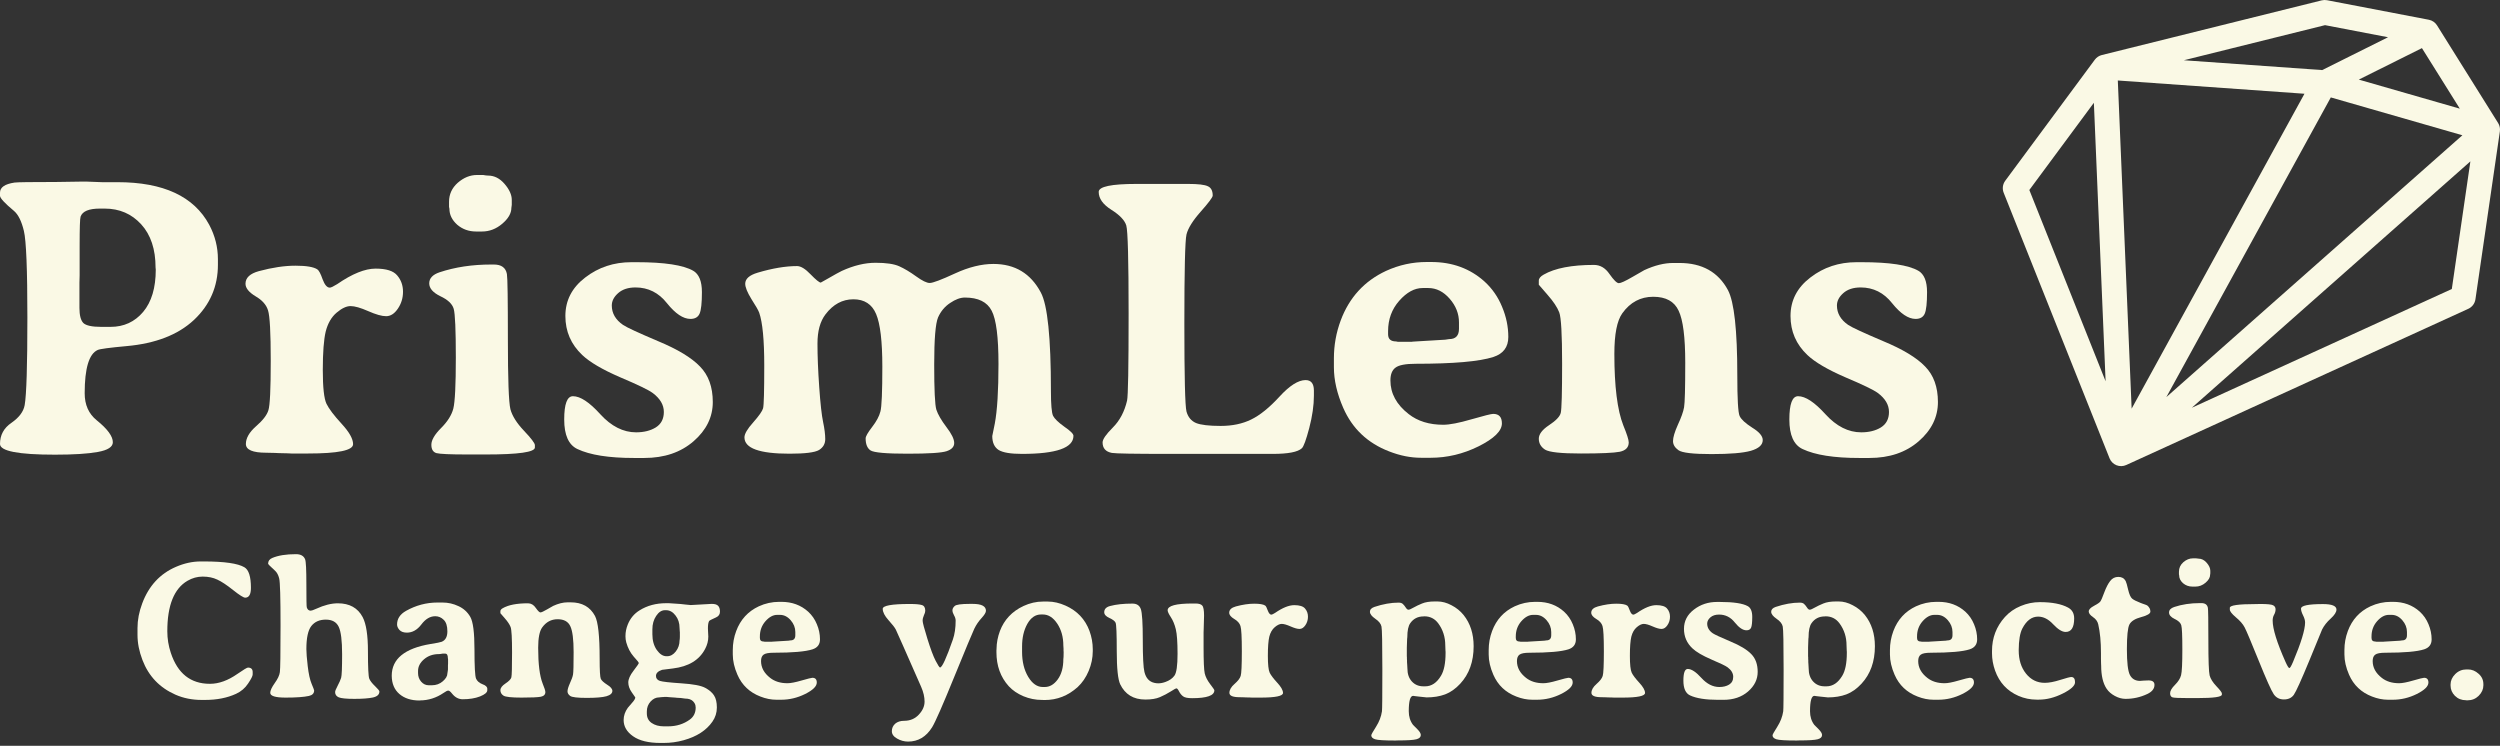 <svg width="600" height="179" viewBox="0 0 600 179" fill="none" xmlns="http://www.w3.org/2000/svg">
<rect x="0" y="0" width="600" height="179" fill="#333333" stroke="none"/>
<path d="M460.395 64.978C461.793 65.786 462.492 67.495 462.492 70.106C462.492 72.716 462.306 74.441 461.933 75.28C461.56 76.119 460.83 76.538 459.742 76.538C458.002 76.538 456.122 75.28 454.102 72.763C452.113 70.246 449.596 68.987 446.551 68.987C444.81 68.987 443.428 69.438 442.402 70.339C441.377 71.24 440.864 72.234 440.864 73.322C440.864 75.186 441.765 76.74 443.567 77.983C444.438 78.574 447.219 79.863 451.911 81.852C456.635 83.81 460.006 85.845 462.026 87.958C464.077 90.04 465.103 92.884 465.103 96.489C465.103 100.093 463.564 103.232 460.488 105.904C457.411 108.577 453.465 109.913 448.648 109.913H446.178C440.149 109.913 435.628 109.198 432.613 107.769C430.5 106.774 429.444 104.413 429.444 100.684C429.444 96.955 430.143 95.09 431.541 95.09C433.313 95.09 435.503 96.535 438.114 99.425C440.755 102.315 443.614 103.76 446.69 103.76C448.555 103.76 450.124 103.372 451.398 102.595C452.704 101.787 453.356 100.544 453.356 98.866C453.356 97.157 452.455 95.634 450.653 94.298C449.689 93.583 447.079 92.324 442.822 90.522C438.595 88.689 435.581 86.917 433.779 85.208C431.075 82.66 429.723 79.537 429.723 75.839C429.723 72.11 431.308 69.034 434.478 66.61C437.648 64.155 441.346 62.927 445.572 62.927H446.83C453.48 62.927 458.002 63.611 460.395 64.978Z" fill="#FAF9E5"/>
<path d="M423.058 105.625C423.058 106.774 422.11 107.629 420.214 108.188C418.35 108.717 415.196 108.981 410.752 108.981C406.339 108.981 403.698 108.67 402.828 108.048C401.958 107.427 401.523 106.697 401.523 105.858C401.523 104.988 401.911 103.682 402.688 101.942C403.496 100.202 403.993 98.804 404.18 97.747C404.366 96.691 404.459 93.117 404.459 87.026C404.459 80.935 403.931 76.787 402.874 74.581C401.849 72.343 399.814 71.224 396.768 71.224C393.723 71.224 391.252 72.545 389.357 75.186C388.083 76.958 387.446 80.205 387.446 84.928C387.446 92.728 388.16 98.446 389.59 102.082C390.46 104.195 390.895 105.562 390.895 106.184C390.895 107.365 390.18 108.111 388.751 108.421C387.321 108.701 384.214 108.841 379.428 108.841C374.674 108.841 371.799 108.53 370.805 107.909C369.81 107.256 369.313 106.386 369.313 105.298C369.313 104.211 370.137 103.123 371.784 102.035C373.431 100.948 374.363 99.969 374.58 99.099C374.798 98.198 374.907 94.251 374.907 87.259C374.907 80.236 374.674 76.134 374.208 74.953C373.741 73.742 372.809 72.343 371.411 70.758C370.012 69.173 369.313 68.365 369.313 68.334V67.356C369.313 66.827 369.702 66.346 370.479 65.91C373.182 64.357 377.206 63.58 382.551 63.58C384.043 63.58 385.286 64.31 386.28 65.771C387.306 67.231 388.052 67.962 388.518 67.962C388.984 67.962 390.071 67.464 391.781 66.47C393.521 65.444 394.469 64.901 394.624 64.838C397.11 63.689 399.425 63.114 401.569 63.114H403.061C408.499 63.114 412.383 65.289 414.714 69.639C416.206 72.467 416.952 79.257 416.952 90.009C416.952 95.758 417.138 99.037 417.511 99.845C417.884 100.653 418.894 101.585 420.541 102.641C422.219 103.667 423.058 104.661 423.058 105.625Z" fill="#FAF9E5"/>
<path d="M342.791 69.127H341.439C339.481 69.127 337.601 70.152 335.799 72.203C334.027 74.223 333.142 76.647 333.142 79.475V80.221C333.142 81.37 333.779 81.945 335.053 81.945L335.519 82.038H338.828L339.062 81.992L346.846 81.526C347.312 81.433 347.623 81.386 347.778 81.386C349.363 81.386 350.155 80.562 350.155 78.915V77.377C350.155 75.295 349.41 73.4 347.918 71.691C346.426 69.981 344.717 69.127 342.791 69.127ZM333.701 91.314C333.701 94.422 335.162 97.11 338.083 99.379C340.258 101.088 343.024 101.942 346.38 101.942C347.902 101.942 350.155 101.507 353.139 100.637C356.153 99.767 357.893 99.332 358.359 99.332C359.758 99.332 360.457 100.093 360.457 101.616C360.457 103.418 358.592 105.252 354.863 107.116C351.165 108.95 347.328 109.866 343.35 109.866H341.299C341.237 109.866 341.159 109.866 341.066 109.866C338.549 109.866 335.985 109.354 333.375 108.328C328.216 106.339 324.549 102.859 322.374 97.887C320.883 94.469 320.137 91.221 320.137 88.145V86.001C320.137 82.862 320.681 79.832 321.768 76.911C323.819 71.411 327.439 67.449 332.629 65.025C335.736 63.595 338.999 62.881 342.418 62.881H343.49C348.555 62.881 352.828 64.45 356.308 67.589C358.142 69.267 359.54 71.287 360.503 73.648C361.498 76.01 361.995 78.418 361.995 80.873C361.995 83.297 360.799 84.897 358.406 85.674C355.05 86.762 348.835 87.306 339.761 87.306C337.337 87.306 335.721 87.617 334.913 88.238C334.105 88.829 333.701 89.854 333.701 91.314Z" fill="#FAF9E5"/>
<path d="M291.05 46.939C291.05 47.343 290.087 48.633 288.16 50.808C286.265 52.952 285.131 54.77 284.758 56.262C284.416 57.753 284.245 64.885 284.245 77.657C284.245 90.398 284.416 97.436 284.758 98.772C285.131 100.109 285.892 101.025 287.042 101.523C288.191 101.989 290.165 102.222 292.961 102.222C295.758 102.222 298.198 101.709 300.28 100.684C302.393 99.658 304.661 97.825 307.085 95.183C309.509 92.542 311.591 91.221 313.331 91.221C314.667 91.221 315.336 92.06 315.336 93.738V94.95C315.336 97.281 314.963 99.876 314.217 102.735C313.471 105.562 312.881 107.178 312.446 107.582C311.482 108.484 309.152 108.934 305.454 108.934H280.423C272.25 108.934 267.728 108.856 266.858 108.701C265.367 108.421 264.621 107.582 264.621 106.184C264.621 105.438 265.444 104.242 267.091 102.595C268.738 100.948 269.873 98.804 270.494 96.162C270.743 95.106 270.867 88.145 270.867 75.28C270.867 62.414 270.681 55.361 270.308 54.117C269.935 52.874 268.738 51.616 266.718 50.342C264.699 49.068 263.689 47.638 263.689 46.053C263.689 44.779 266.718 44.142 272.778 44.142H285.131C287.554 44.142 289.139 44.329 289.885 44.702C290.662 45.044 291.05 45.789 291.05 46.939Z" fill="#FAF9E5"/>
<path d="M257.629 104.599C257.629 107.489 253.511 108.934 245.277 108.934C242.573 108.934 240.709 108.623 239.683 108.002C238.658 107.349 238.145 106.231 238.145 104.646L238.751 101.663C239.341 98.524 239.636 93.754 239.636 87.352C239.636 80.92 239.093 76.662 238.005 74.581C236.917 72.467 234.773 71.411 231.572 71.411C230.485 71.411 229.304 71.846 228.03 72.716C226.756 73.555 225.792 74.705 225.14 76.165C224.518 77.626 224.208 81.401 224.208 87.492C224.208 93.552 224.378 97.157 224.72 98.306C225.093 99.456 225.901 100.855 227.144 102.502C228.387 104.117 229.009 105.392 229.009 106.324C229.009 107.225 228.403 107.878 227.191 108.282C226.01 108.686 222.871 108.888 217.775 108.888C212.679 108.888 209.727 108.623 208.919 108.095C208.142 107.567 207.753 106.603 207.753 105.205C207.753 104.739 208.266 103.838 209.291 102.502C210.348 101.134 211.016 99.891 211.296 98.772C211.607 97.654 211.762 94.065 211.762 88.005C211.762 81.945 211.265 77.735 210.27 75.373C209.276 73.011 207.458 71.83 204.817 71.83C202.175 71.83 199.938 73.042 198.104 75.466C196.83 77.144 196.193 79.475 196.193 82.458C196.193 85.441 196.333 88.922 196.613 92.899C196.892 96.877 197.203 99.674 197.545 101.29C197.887 102.906 198.058 104.273 198.058 105.392C198.058 106.51 197.561 107.38 196.566 108.002C195.572 108.592 193.21 108.888 189.481 108.888C182.272 108.888 178.667 107.582 178.667 104.972C178.667 104.133 179.366 102.937 180.764 101.383C182.163 99.798 182.955 98.664 183.142 97.98C183.328 97.265 183.421 93.847 183.421 87.725C183.421 81.603 183.017 77.377 182.209 75.047C181.992 74.456 181.37 73.369 180.345 71.784C179.351 70.168 178.853 68.94 178.853 68.101C178.853 66.92 179.848 66.035 181.837 65.444C185.379 64.388 188.533 63.859 191.299 63.859C192.2 63.859 193.288 64.528 194.562 65.864C195.836 67.169 196.644 67.822 196.986 67.822L198.477 66.983C200.311 65.926 201.492 65.273 202.02 65.025C204.879 63.72 207.582 63.067 210.131 63.067C212.679 63.067 214.574 63.347 215.817 63.906C217.06 64.466 218.412 65.273 219.873 66.33C221.333 67.387 222.421 67.915 223.135 67.915C223.881 67.915 225.901 67.153 229.195 65.631C232.489 64.108 235.566 63.347 238.424 63.347C243.583 63.347 247.374 65.631 249.798 70.199C251.414 73.182 252.222 81.06 252.222 93.832C252.222 97.063 252.393 99.052 252.735 99.798C253.108 100.513 254.009 101.383 255.438 102.408C256.899 103.403 257.629 104.133 257.629 104.599Z" fill="#FAF9E5"/>
<path d="M166.361 64.978C167.759 65.786 168.459 67.495 168.459 70.106C168.459 72.716 168.272 74.441 167.899 75.28C167.526 76.119 166.796 76.538 165.709 76.538C163.968 76.538 162.088 75.28 160.068 72.763C158.08 70.246 155.562 68.987 152.517 68.987C150.777 68.987 149.394 69.438 148.369 70.339C147.343 71.24 146.83 72.234 146.83 73.322C146.83 75.186 147.732 76.74 149.534 77.983C150.404 78.574 153.185 79.863 157.878 81.852C162.601 83.81 165.973 85.845 167.993 87.958C170.043 90.04 171.069 92.884 171.069 96.489C171.069 100.093 169.531 103.232 166.454 105.904C163.378 108.577 159.431 109.913 154.615 109.913H152.144C146.116 109.913 141.594 109.198 138.58 107.769C136.467 106.774 135.41 104.413 135.41 100.684C135.41 96.955 136.109 95.09 137.508 95.09C139.279 95.09 141.47 96.535 144.08 99.425C146.722 102.315 149.58 103.76 152.657 103.76C154.521 103.76 156.091 103.372 157.365 102.595C158.67 101.787 159.323 100.544 159.323 98.866C159.323 97.157 158.421 95.634 156.619 94.298C155.656 93.583 153.045 92.324 148.788 90.522C144.562 88.689 141.548 86.917 139.745 85.208C137.042 82.66 135.69 79.537 135.69 75.839C135.69 72.11 137.275 69.034 140.444 66.61C143.614 64.155 147.312 62.927 151.538 62.927H152.797C159.447 62.927 163.968 63.611 166.361 64.978Z" fill="#FAF9E5"/>
<path d="M107.769 48.431C107.769 46.628 108.468 45.106 109.866 43.863C111.296 42.62 112.834 41.998 114.481 41.998H115.973C116.439 42.091 116.827 42.138 117.138 42.138C118.63 42.138 119.95 42.806 121.1 44.142C122.25 45.479 122.825 46.753 122.825 47.965V49.176C122.763 49.487 122.732 49.72 122.732 49.876C122.732 51.181 122.001 52.455 120.541 53.698C119.08 54.941 117.464 55.562 115.693 55.562H114.248C112.508 55.562 111.001 55.019 109.727 53.931C108.484 52.812 107.862 51.538 107.862 50.109L107.769 49.643V48.431ZM116.625 109.074H112.197C108.064 109.074 105.578 108.965 104.739 108.748C103.931 108.499 103.527 107.831 103.527 106.743C103.527 105.625 104.304 104.288 105.858 102.735C107.411 101.181 108.39 99.627 108.794 98.073C109.198 96.489 109.4 92.402 109.4 85.814C109.4 79.195 109.229 75.295 108.888 74.114C108.546 72.933 107.474 71.924 105.671 71.085C103.9 70.214 103.014 69.189 103.014 68.008C103.014 66.796 103.838 65.91 105.485 65.351C109.214 64.108 113.331 63.487 117.837 63.487H118.536C120.339 63.487 121.38 64.248 121.659 65.771C121.815 66.641 121.892 71.861 121.892 81.433C121.892 90.973 122.094 96.566 122.498 98.213C122.934 99.829 124.021 101.554 125.761 103.387C127.502 105.221 128.372 106.37 128.372 106.837V107.396C128.372 108.515 124.456 109.074 116.625 109.074Z" fill="#FAF9E5"/>
<path d="M80.92 68.195C84.525 65.709 87.601 64.466 90.149 64.466C92.697 64.466 94.422 65.009 95.323 66.097C96.255 67.185 96.722 68.49 96.722 70.012C96.722 71.535 96.302 72.902 95.463 74.114C94.655 75.295 93.723 75.886 92.666 75.886C91.641 75.886 90.211 75.482 88.378 74.674C86.544 73.866 85.13 73.462 84.136 73.462C83.142 73.462 82.023 73.99 80.78 75.047C79.537 76.103 78.667 77.61 78.17 79.568C77.704 81.526 77.471 84.602 77.471 88.797C77.471 92.962 77.766 95.665 78.356 96.908C78.947 98.12 80.159 99.72 81.992 101.709C83.825 103.698 84.742 105.329 84.742 106.603C84.742 108.095 81.137 108.841 73.928 108.841H69.919L68.94 108.794C68.288 108.763 67.62 108.748 66.936 108.748L65.957 108.701C65.305 108.67 64.621 108.654 63.906 108.654C60.643 108.654 59.012 107.955 59.012 106.557C59.012 105.158 59.82 103.745 61.436 102.315C63.083 100.886 64.077 99.596 64.419 98.446C64.792 97.296 64.978 93.35 64.978 86.607C64.978 79.863 64.761 75.823 64.326 74.487C63.922 73.151 62.912 72.017 61.296 71.085C59.711 70.121 58.919 69.127 58.919 68.101C58.919 66.672 59.991 65.662 62.135 65.072C65.367 64.201 68.288 63.766 70.898 63.766C73.508 63.766 75.264 64.061 76.165 64.652C76.538 64.901 76.958 65.693 77.424 67.029C77.921 68.365 78.496 69.034 79.148 69.034C79.428 69.034 80.019 68.754 80.92 68.195Z" fill="#FAF9E5"/>
<path d="M19.065 73.881C19.065 75.653 19.375 76.865 19.997 77.517C20.649 78.139 22.079 78.449 24.285 78.449H26.523C29.723 78.449 32.334 77.253 34.354 74.86C36.373 72.467 37.383 69.08 37.383 64.699L37.337 64.232C37.337 59.82 36.187 56.355 33.888 53.838C31.588 51.321 28.667 50.062 25.124 50.062H23.959C21.349 50.062 19.81 50.699 19.344 51.973C19.189 52.377 19.111 54.723 19.111 59.012V66.097L19.065 67.868V73.881ZM0 106.557C0 104.413 0.917 102.719 2.75 101.476C4.584 100.202 5.64 98.788 5.92 97.234C6.355 94.779 6.572 87.772 6.572 76.212C6.572 64.652 6.293 57.722 5.733 55.423C5.174 53.092 4.382 51.492 3.356 50.621C1.119 48.757 0 47.545 0 46.986V46.24C0 44.966 1.165 44.158 3.496 43.816C4.149 43.723 7.458 43.676 13.425 43.676L19.577 43.583H20.789L24.472 43.723H28.201C39.201 43.723 46.535 47.126 50.202 53.931C51.6 56.541 52.3 59.307 52.3 62.228V63.533C52.3 68.754 50.388 73.167 46.566 76.771C42.744 80.345 37.352 82.442 30.392 83.064C26.29 83.437 23.974 83.748 23.446 83.996C21.364 84.928 20.323 88.393 20.323 94.391C20.323 97.157 21.287 99.316 23.213 100.87C25.792 102.952 27.082 104.708 27.082 106.137C27.082 107.256 25.886 108.033 23.493 108.468C21.131 108.903 17.697 109.121 13.191 109.121C4.397 109.121 0 108.266 0 106.557Z" fill="#FAF9E5"/>
<path d="M591.957 160.665H592.33C593.247 160.665 594.086 161.007 594.847 161.69C595.624 162.358 596.013 163.205 596.013 164.231V164.464C596.013 165.396 595.64 166.235 594.894 166.981C594.164 167.711 593.27 168.076 592.214 168.076H591.957L591.818 168.053C590.777 168.053 589.899 167.703 589.184 167.004C588.485 166.289 588.135 165.466 588.135 164.534V164.277C588.135 163.36 588.508 162.529 589.254 161.783C590 161.038 590.901 160.665 591.957 160.665Z" fill="#FAF9E5"/>
<path d="M573.988 147.567H573.312C572.333 147.567 571.393 148.079 570.492 149.105C569.607 150.115 569.164 151.327 569.164 152.741V153.113C569.164 153.688 569.482 153.976 570.119 153.976L570.352 154.022H572.007L572.124 153.999L576.016 153.766C576.249 153.719 576.404 153.696 576.482 153.696C577.274 153.696 577.671 153.284 577.671 152.461V151.692C577.671 150.651 577.298 149.703 576.552 148.848C575.806 147.994 574.951 147.567 573.988 147.567ZM569.443 158.66C569.443 160.214 570.174 161.558 571.634 162.692C572.722 163.547 574.105 163.974 575.783 163.974C576.544 163.974 577.671 163.757 579.162 163.322C580.669 162.887 581.539 162.669 581.773 162.669C582.472 162.669 582.821 163.05 582.821 163.811C582.821 164.712 581.889 165.629 580.025 166.561C578.176 167.478 576.257 167.936 574.268 167.936H573.242C573.211 167.936 573.172 167.936 573.126 167.936C571.867 167.936 570.585 167.68 569.28 167.167C566.701 166.173 564.868 164.433 563.78 161.947C563.034 160.237 562.661 158.614 562.661 157.076V156.003C562.661 154.434 562.933 152.919 563.477 151.459C564.502 148.709 566.313 146.727 568.907 145.516C570.461 144.801 572.093 144.443 573.802 144.443H574.338C576.87 144.443 579.007 145.228 580.747 146.797C581.664 147.636 582.363 148.646 582.845 149.827C583.342 151.008 583.59 152.212 583.59 153.44C583.59 154.652 582.992 155.452 581.796 155.84C580.118 156.384 577.01 156.656 572.473 156.656C571.261 156.656 570.453 156.811 570.049 157.122C569.645 157.417 569.443 157.93 569.443 158.66Z" fill="#FAF9E5"/>
<path d="M552.243 146.075C552.243 145.345 553.999 144.979 557.511 144.979C559.67 144.979 560.75 145.422 560.75 146.308C560.75 146.898 560.292 147.613 559.375 148.452C558.458 149.276 557.767 150.154 557.301 151.086C557.285 151.117 556.283 153.556 554.294 158.404C552.305 163.221 551.047 166.002 550.519 166.748C549.99 167.493 549.198 167.866 548.141 167.866C547.085 167.866 546.269 167.447 545.694 166.608C545.119 165.769 543.915 163.081 542.082 158.544C540.248 154.007 539.122 151.342 538.702 150.55C538.283 149.757 537.584 148.957 536.605 148.149C535.641 147.326 535.16 146.712 535.16 146.308V145.865C535.16 145.275 537.226 144.979 541.359 144.979L542.501 144.956C544.117 144.956 545.127 145.057 545.531 145.259C545.935 145.461 546.137 145.787 546.137 146.238C546.137 146.673 546.021 147.1 545.787 147.52C545.554 147.924 545.438 148.398 545.438 148.942C545.438 150.93 546.471 154.248 548.538 158.893C548.973 159.857 549.276 160.338 549.447 160.338C549.617 160.338 549.913 159.841 550.332 158.847C552.259 154.279 553.222 151.125 553.222 149.384C553.222 148.903 553.059 148.336 552.733 147.683C552.406 147.03 552.243 146.494 552.243 146.075Z" fill="#FAF9E5"/>
<path d="M522.947 137.218C522.947 136.317 523.297 135.556 523.996 134.934C524.711 134.313 525.48 134.002 526.303 134.002H527.049C527.282 134.049 527.476 134.072 527.632 134.072C528.378 134.072 529.038 134.406 529.613 135.074C530.188 135.742 530.475 136.379 530.475 136.985V137.591C530.444 137.747 530.429 137.863 530.429 137.941C530.429 138.594 530.063 139.231 529.333 139.852C528.603 140.474 527.795 140.784 526.909 140.784H526.187C525.317 140.784 524.563 140.512 523.926 139.969C523.305 139.409 522.994 138.772 522.994 138.057L522.947 137.824V137.218ZM527.375 167.54H525.161C523.095 167.54 521.852 167.486 521.432 167.377C521.028 167.253 520.826 166.919 520.826 166.375C520.826 165.815 521.215 165.147 521.992 164.37C522.769 163.594 523.258 162.817 523.46 162.04C523.662 161.247 523.763 159.204 523.763 155.91C523.763 152.601 523.677 150.651 523.507 150.06C523.336 149.47 522.8 148.965 521.898 148.545C521.013 148.11 520.57 147.598 520.57 147.007C520.57 146.401 520.982 145.958 521.805 145.679C523.67 145.057 525.728 144.746 527.981 144.746H528.331C529.232 144.746 529.753 145.127 529.893 145.888C529.97 146.323 530.009 148.934 530.009 153.719C530.009 158.489 530.11 161.286 530.312 162.11C530.53 162.918 531.073 163.78 531.943 164.697C532.814 165.613 533.249 166.188 533.249 166.421V166.701C533.249 167.26 531.291 167.54 527.375 167.54Z" fill="#FAF9E5"/>
<path d="M502.321 148.103C501.637 147.636 501.296 147.186 501.296 146.751C501.296 146.3 501.707 145.857 502.531 145.422C503.354 144.987 503.867 144.638 504.069 144.374C504.271 144.109 504.59 143.379 505.025 142.183C505.475 140.986 505.949 140.07 506.446 139.433C506.943 138.78 507.596 138.454 508.404 138.454C509.212 138.454 509.795 138.78 510.152 139.433C510.307 139.728 510.509 140.427 510.758 141.53C511.022 142.633 511.333 143.34 511.69 143.651C512.048 143.962 512.731 144.311 513.741 144.7C514.751 145.073 515.272 145.267 515.303 145.282C515.831 145.702 516.095 146.199 516.095 146.774C516.095 147.271 515.357 147.714 513.881 148.103C512.42 148.491 511.48 149.081 511.061 149.874C510.657 150.666 510.455 152.647 510.455 155.817C510.455 158.987 510.696 161.045 511.177 161.993C511.675 162.941 512.483 163.415 513.601 163.415L514.44 163.345C514.813 163.314 515.217 163.298 515.652 163.298C516.6 163.298 517.074 163.656 517.074 164.37C517.074 165.287 516.499 166.017 515.349 166.561C513.702 167.338 511.962 167.727 510.129 167.727C509.274 167.727 508.42 167.493 507.565 167.027C506.71 166.561 506.058 165.994 505.607 165.326C504.722 164.021 504.279 162.156 504.279 159.732L504.255 159.243C504.24 158.901 504.232 158.521 504.232 158.101V156.726C504.232 154.038 504.015 151.746 503.58 149.851C503.424 149.151 503.005 148.569 502.321 148.103Z" fill="#FAF9E5"/>
<path d="M497.1 162.483C497.706 162.483 498.009 162.902 498.009 163.741C498.009 164.565 497.03 165.466 495.073 166.445C493.115 167.424 491.204 167.913 489.339 167.913H488.803C487.265 167.913 485.805 167.61 484.422 167.004C481.718 165.823 479.854 163.811 478.828 160.968C478.331 159.569 478.082 158.179 478.082 156.796V156.236C478.082 153.098 479.116 150.379 481.182 148.079C482.223 146.929 483.482 146.052 484.958 145.446C486.449 144.824 487.98 144.513 489.549 144.513C492.501 144.513 494.777 144.956 496.378 145.842C497.326 146.37 497.8 147.232 497.8 148.429C497.8 150.589 497.116 151.668 495.749 151.668C494.91 151.668 493.915 151.055 492.765 149.827C491.631 148.6 490.427 147.986 489.153 147.986C487.615 147.986 486.348 148.942 485.354 150.853C484.795 151.94 484.507 153.657 484.492 156.003C484.492 156.034 484.492 156.066 484.492 156.097C484.492 158.35 485.074 160.206 486.24 161.667C487.42 163.143 488.92 163.881 490.738 163.881C491.748 163.881 492.983 163.648 494.443 163.182C495.92 162.716 496.805 162.483 497.1 162.483Z" fill="#FAF9E5"/>
<path d="M464.914 147.567H464.238C463.259 147.567 462.319 148.079 461.418 149.105C460.533 150.115 460.09 151.327 460.09 152.741V153.113C460.09 153.688 460.408 153.976 461.045 153.976L461.278 154.022H462.933L463.05 153.999L466.942 153.766C467.175 153.719 467.33 153.696 467.408 153.696C468.2 153.696 468.597 153.284 468.597 152.461V151.692C468.597 150.651 468.224 149.703 467.478 148.848C466.732 147.994 465.878 147.567 464.914 147.567ZM460.369 158.66C460.369 160.214 461.1 161.558 462.56 162.692C463.648 163.547 465.031 163.974 466.709 163.974C467.47 163.974 468.597 163.757 470.088 163.322C471.595 162.887 472.465 162.669 472.699 162.669C473.398 162.669 473.747 163.05 473.747 163.811C473.747 164.712 472.815 165.629 470.951 166.561C469.102 167.478 467.183 167.936 465.194 167.936H464.168C464.137 167.936 464.098 167.936 464.052 167.936C462.793 167.936 461.511 167.68 460.206 167.167C457.627 166.173 455.794 164.433 454.706 161.947C453.96 160.237 453.587 158.614 453.587 157.076V156.003C453.587 154.434 453.859 152.919 454.403 151.459C455.428 148.709 457.239 146.727 459.833 145.516C461.387 144.801 463.019 144.443 464.728 144.443H465.264C467.796 144.443 469.933 145.228 471.673 146.797C472.59 147.636 473.289 148.646 473.771 149.827C474.268 151.008 474.516 152.212 474.516 153.44C474.516 154.652 473.918 155.452 472.722 155.84C471.044 156.384 467.936 156.656 463.399 156.656C462.187 156.656 461.379 156.811 460.975 157.122C460.571 157.417 460.369 157.93 460.369 158.66Z" fill="#FAF9E5"/>
<path d="M443.216 156.167L443.169 154.885C443.169 152.896 442.61 151.14 441.491 149.617C440.652 148.483 439.534 147.916 438.135 147.916L437.949 147.939C436.597 147.939 435.54 148.475 434.779 149.548C434.297 150.216 434.057 151.342 434.057 152.927L434.01 153.37L433.94 155.421V157.518L433.963 157.751V158.194L433.987 158.427C433.987 158.583 433.987 158.738 433.987 158.893L434.033 159.569L434.08 160.455C434.08 161.745 434.437 162.778 435.152 163.555C435.867 164.332 436.791 164.72 437.925 164.72H438.345C439.868 164.72 441.134 163.873 442.144 162.18C442.874 160.968 443.239 159.142 443.239 156.703V156.423L443.216 156.167ZM434.406 170.71C434.406 171.984 434.748 173.071 435.432 173.973L436.457 174.998C437.016 175.557 437.296 176.024 437.296 176.397C437.296 176.894 436.947 177.236 436.247 177.422C435.564 177.608 434.08 177.702 431.796 177.702L431.19 177.725C428.564 177.725 426.94 177.624 426.319 177.422C425.713 177.22 425.41 176.901 425.41 176.466C425.41 176.296 425.791 175.612 426.552 174.415C427.313 173.219 427.787 171.984 427.974 170.71C428.036 170.29 428.067 166.957 428.067 160.711C428.067 154.465 427.997 151.016 427.857 150.363C427.717 149.695 427.22 149.074 426.365 148.499C425.511 147.908 425.084 147.349 425.084 146.821C425.084 146.292 425.449 145.904 426.179 145.655C428.23 144.972 430.157 144.63 431.959 144.63C432.441 144.63 432.79 144.746 433.008 144.979C433.241 145.197 433.466 145.477 433.684 145.819C433.901 146.16 434.119 146.331 434.336 146.331C434.554 146.331 434.958 146.16 435.548 145.819C436.154 145.477 436.838 145.15 437.599 144.84C438.376 144.513 439.394 144.35 440.652 144.35H441.282C442.4 144.35 443.527 144.653 444.661 145.259C445.811 145.85 446.782 146.634 447.574 147.613C449.175 149.617 449.975 152.111 449.975 155.094C449.975 158.777 448.903 161.776 446.759 164.091C445.64 165.303 444.428 166.157 443.123 166.654C441.818 167.136 440.342 167.377 438.695 167.377C438.679 167.377 438.089 167.315 436.923 167.19L435.921 167.074L435.455 167.004C434.756 167.004 434.406 168.239 434.406 170.71Z" fill="#FAF9E5"/>
<path d="M419.49 145.492C420.189 145.896 420.539 146.751 420.539 148.056C420.539 149.361 420.446 150.223 420.259 150.643C420.073 151.062 419.708 151.272 419.164 151.272C418.294 151.272 417.354 150.643 416.344 149.384C415.349 148.126 414.091 147.497 412.568 147.497C411.698 147.497 411.007 147.722 410.494 148.172C409.981 148.623 409.725 149.12 409.725 149.664C409.725 150.596 410.175 151.373 411.076 151.995C411.511 152.29 412.902 152.935 415.248 153.929C417.61 154.908 419.296 155.926 420.306 156.982C421.331 158.023 421.844 159.445 421.844 161.247C421.844 163.05 421.075 164.619 419.537 165.955C417.998 167.291 416.025 167.96 413.617 167.96H412.382C409.367 167.96 407.107 167.602 405.599 166.888C404.543 166.39 404.015 165.209 404.015 163.345C404.015 161.48 404.364 160.548 405.063 160.548C405.949 160.548 407.044 161.271 408.35 162.716C409.67 164.161 411.1 164.883 412.638 164.883C413.57 164.883 414.355 164.689 414.992 164.3C415.644 163.897 415.971 163.275 415.971 162.436C415.971 161.581 415.52 160.82 414.619 160.152C414.137 159.795 412.832 159.165 410.704 158.264C408.59 157.347 407.083 156.462 406.182 155.607C404.83 154.333 404.154 152.772 404.154 150.923C404.154 149.058 404.947 147.52 406.532 146.308C408.117 145.08 409.965 144.467 412.079 144.467H412.708C416.033 144.467 418.294 144.809 419.49 145.492Z" fill="#FAF9E5"/>
<path d="M392.897 147.1C394.7 145.857 396.238 145.236 397.512 145.236C398.786 145.236 399.649 145.508 400.099 146.052C400.565 146.595 400.798 147.248 400.798 148.009C400.798 148.771 400.589 149.454 400.169 150.06C399.765 150.651 399.299 150.946 398.771 150.946C398.258 150.946 397.543 150.744 396.626 150.34C395.71 149.936 395.003 149.734 394.506 149.734C394.008 149.734 393.449 149.998 392.828 150.526C392.206 151.055 391.771 151.808 391.522 152.787C391.289 153.766 391.173 155.304 391.173 157.402C391.173 159.484 391.32 160.836 391.616 161.457C391.911 162.063 392.517 162.863 393.434 163.858C394.35 164.852 394.809 165.668 394.809 166.305C394.809 167.051 393.006 167.424 389.402 167.424H387.397L386.908 167.4C386.581 167.385 386.247 167.377 385.906 167.377L385.416 167.354C385.09 167.338 384.748 167.33 384.391 167.33C382.759 167.33 381.943 166.981 381.943 166.282C381.943 165.582 382.347 164.875 383.155 164.161C383.979 163.446 384.476 162.801 384.647 162.226C384.833 161.651 384.927 159.678 384.927 156.306C384.927 152.935 384.818 150.915 384.6 150.247C384.398 149.579 383.893 149.011 383.085 148.545C382.293 148.064 381.897 147.566 381.897 147.054C381.897 146.339 382.433 145.834 383.505 145.539C385.121 145.104 386.581 144.886 387.887 144.886C389.192 144.886 390.07 145.034 390.52 145.329C390.707 145.453 390.916 145.85 391.149 146.518C391.398 147.186 391.686 147.52 392.012 147.52C392.152 147.52 392.447 147.38 392.897 147.1Z" fill="#FAF9E5"/>
<path d="M368.612 147.567H367.936C366.957 147.567 366.017 148.079 365.116 149.105C364.231 150.115 363.788 151.327 363.788 152.741V153.113C363.788 153.688 364.106 153.976 364.743 153.976L364.976 154.022H366.631L366.748 153.999L370.64 153.766C370.873 153.719 371.028 153.696 371.106 153.696C371.898 153.696 372.295 153.284 372.295 152.461V151.692C372.295 150.651 371.922 149.703 371.176 148.848C370.43 147.994 369.576 147.567 368.612 147.567ZM364.067 158.66C364.067 160.214 364.798 161.558 366.258 162.692C367.346 163.547 368.729 163.974 370.407 163.974C371.168 163.974 372.295 163.757 373.786 163.322C375.293 162.887 376.163 162.669 376.397 162.669C377.096 162.669 377.445 163.05 377.445 163.811C377.445 164.712 376.513 165.629 374.649 166.561C372.8 167.478 370.881 167.936 368.892 167.936H367.866C367.835 167.936 367.796 167.936 367.75 167.936C366.491 167.936 365.209 167.68 363.904 167.167C361.325 166.173 359.492 164.433 358.404 161.947C357.658 160.237 357.285 158.614 357.285 157.076V156.003C357.285 154.434 357.557 152.919 358.101 151.459C359.126 148.709 360.937 146.727 363.531 145.516C365.085 144.801 366.717 144.443 368.426 144.443H368.962C371.494 144.443 373.631 145.228 375.371 146.797C376.288 147.636 376.987 148.646 377.469 149.827C377.966 151.008 378.214 152.212 378.214 153.44C378.214 154.652 377.616 155.452 376.42 155.84C374.742 156.384 371.634 156.656 367.097 156.656C365.885 156.656 365.077 156.811 364.673 157.122C364.269 157.417 364.067 157.93 364.067 158.66Z" fill="#FAF9E5"/>
<path d="M346.914 156.167L346.867 154.885C346.867 152.896 346.308 151.14 345.189 149.617C344.35 148.483 343.231 147.916 341.833 147.916L341.647 147.939C340.295 147.939 339.238 148.475 338.477 149.548C337.995 150.216 337.754 151.342 337.754 152.927L337.708 153.37L337.638 155.421V157.518L337.661 157.751V158.194L337.685 158.427C337.685 158.583 337.685 158.738 337.685 158.893L337.731 159.569L337.778 160.455C337.778 161.745 338.135 162.778 338.85 163.555C339.565 164.332 340.489 164.72 341.623 164.72H342.043C343.566 164.72 344.832 163.873 345.842 162.18C346.572 160.968 346.937 159.142 346.937 156.703V156.423L346.914 156.167ZM338.104 170.71C338.104 171.984 338.446 173.071 339.13 173.973L340.155 174.998C340.714 175.557 340.994 176.024 340.994 176.397C340.994 176.894 340.644 177.236 339.945 177.422C339.262 177.608 337.778 177.702 335.494 177.702L334.888 177.725C332.262 177.725 330.638 177.624 330.017 177.422C329.411 177.22 329.108 176.901 329.108 176.466C329.108 176.296 329.488 175.612 330.25 174.415C331.011 173.219 331.485 171.984 331.671 170.71C331.734 170.29 331.765 166.957 331.765 160.711C331.765 154.465 331.695 151.016 331.555 150.363C331.415 149.695 330.918 149.074 330.063 148.499C329.209 147.908 328.781 147.349 328.781 146.821C328.781 146.292 329.147 145.904 329.877 145.655C331.928 144.972 333.855 144.63 335.657 144.63C336.139 144.63 336.488 144.746 336.706 144.979C336.939 145.197 337.164 145.477 337.382 145.819C337.599 146.16 337.817 146.331 338.034 146.331C338.252 146.331 338.656 146.16 339.246 145.819C339.852 145.477 340.536 145.15 341.297 144.84C342.074 144.513 343.092 144.35 344.35 144.35H344.979C346.098 144.35 347.225 144.653 348.359 145.259C349.509 145.85 350.48 146.634 351.272 147.613C352.873 149.617 353.673 152.111 353.673 155.094C353.673 158.777 352.601 161.776 350.456 164.091C349.338 165.303 348.126 166.157 346.821 166.654C345.515 167.136 344.039 167.377 342.392 167.377C342.377 167.377 341.786 167.315 340.621 167.19L339.619 167.074L339.153 167.004C338.454 167.004 338.104 168.239 338.104 170.71Z" fill="#FAF9E5"/>
<path d="M306.011 147.1C307.814 145.857 309.352 145.236 310.626 145.236C311.9 145.236 312.762 145.508 313.213 146.052C313.679 146.595 313.912 147.248 313.912 148.009C313.912 148.771 313.702 149.454 313.283 150.06C312.879 150.651 312.413 150.946 311.884 150.946C311.372 150.946 310.657 150.744 309.74 150.34C308.823 149.936 308.117 149.734 307.619 149.734C307.122 149.734 306.563 149.998 305.941 150.526C305.32 151.055 304.885 151.808 304.636 152.787C304.403 153.766 304.287 155.304 304.287 157.402C304.287 159.484 304.434 160.836 304.729 161.457C305.025 162.063 305.631 162.863 306.547 163.858C307.464 164.852 307.922 165.668 307.922 166.305C307.922 167.051 306.12 167.424 302.515 167.424H300.511L300.021 167.4C299.695 167.385 299.361 167.377 299.019 167.377L298.53 167.354C298.204 167.338 297.862 167.33 297.504 167.33C295.873 167.33 295.057 166.981 295.057 166.282C295.057 165.582 295.461 164.875 296.269 164.161C297.093 163.446 297.59 162.801 297.761 162.226C297.947 161.651 298.04 159.678 298.04 156.306C298.04 152.935 297.932 150.915 297.714 150.247C297.512 149.579 297.007 149.011 296.199 148.545C295.407 148.064 295.011 147.566 295.011 147.054C295.011 146.339 295.547 145.834 296.619 145.539C298.235 145.104 299.695 144.886 301 144.886C302.305 144.886 303.183 145.034 303.634 145.329C303.82 145.453 304.03 145.85 304.263 146.518C304.512 147.186 304.799 147.52 305.126 147.52C305.265 147.52 305.561 147.38 306.011 147.1Z" fill="#FAF9E5"/>
<path d="M291.445 165.676C291.445 166.934 289.666 167.563 286.107 167.563C285.051 167.563 284.328 167.416 283.94 167.121C283.552 166.825 283.233 166.437 282.984 165.955C282.736 165.458 282.526 165.209 282.355 165.209C282.2 165.209 281.726 165.466 280.933 165.979C280.141 166.476 279.294 166.919 278.393 167.307C277.507 167.695 276.342 167.89 274.897 167.89C273.452 167.89 272.225 167.579 271.215 166.957C270.22 166.336 269.436 165.435 268.861 164.254C268.301 163.073 268.022 160.408 268.022 156.26C268.022 152.111 267.928 149.843 267.742 149.454C267.571 149.066 267.074 148.685 266.25 148.312C265.427 147.939 265.015 147.481 265.015 146.937C265.015 146.191 265.481 145.694 266.414 145.446C267.859 145.057 269.653 144.863 271.797 144.863C272.823 144.863 273.491 145.306 273.802 146.191C274.112 147.077 274.268 149.548 274.268 153.603C274.268 157.658 274.4 160.214 274.664 161.271C275.021 162.731 275.806 163.601 277.018 163.881C277.329 163.959 277.647 163.998 277.974 163.998C278.533 163.998 279.108 163.889 279.698 163.671C280.662 163.329 281.384 162.824 281.866 162.156C282.363 161.473 282.612 159.732 282.612 156.936C282.612 154.139 282.472 152.166 282.192 151.016C281.912 149.866 281.516 148.903 281.003 148.126C280.491 147.349 280.234 146.797 280.234 146.471C280.234 145.383 282.239 144.84 286.247 144.84H286.9C287.708 144.84 288.252 145.003 288.531 145.329C288.827 145.64 288.974 146.448 288.974 147.753L288.881 151.132L288.858 151.832V155.281C288.858 158.699 288.951 160.812 289.137 161.62C289.324 162.428 289.751 163.275 290.419 164.161C291.103 165.046 291.445 165.551 291.445 165.676Z" fill="#FAF9E5"/>
<path d="M250.286 147.473H249.843C248.507 147.473 247.411 148.227 246.557 149.734C245.718 151.241 245.298 153.044 245.298 155.141V156.446C245.298 158.808 245.787 160.805 246.766 162.436C247.745 164.067 248.918 164.883 250.286 164.883H250.728C251.925 164.883 252.966 164.277 253.851 163.065C254.753 161.838 255.203 160.206 255.203 158.171L255.25 157.681L255.273 156.703V156.446L255.25 156.19V155.7C255.219 155.359 255.203 155.11 255.203 154.955C255.203 152.888 254.714 151.125 253.735 149.664C252.756 148.204 251.606 147.473 250.286 147.473ZM250.309 144.374H251.474C252.857 144.374 254.279 144.7 255.739 145.352C258.521 146.595 260.432 148.615 261.473 151.412C262.001 152.857 262.265 154.333 262.265 155.84V156.26C262.265 157.876 261.939 159.461 261.286 161.014C260.634 162.568 259.756 163.858 258.653 164.883C256.353 166.965 253.712 168.006 250.728 168.006C250.495 168.006 250.262 167.998 250.029 167.983C248.538 167.983 247.069 167.688 245.624 167.097C244.195 166.491 243.022 165.691 242.105 164.697C240.132 162.521 239.145 159.795 239.145 156.516V156.12L239.168 155.724C239.184 154.279 239.456 152.849 239.984 151.435C241.01 148.732 242.89 146.735 245.624 145.446C247.163 144.731 248.724 144.374 250.309 144.374Z" fill="#FAF9E5"/>
<path d="M233.458 144.933C235.571 144.933 236.628 145.484 236.628 146.588C236.628 146.992 236.271 147.582 235.556 148.359C234.857 149.12 234.282 149.967 233.831 150.899C233.396 151.816 231.788 155.677 229.007 162.483C226.241 169.273 224.478 173.289 223.716 174.532C222.287 176.832 220.36 177.981 217.936 177.981C217.02 177.981 216.142 177.741 215.303 177.259C214.464 176.793 214.044 176.202 214.044 175.488C214.044 174.773 214.308 174.175 214.837 173.693C215.38 173.227 216.095 172.994 216.981 172.994C218.426 172.994 219.607 172.497 220.523 171.502C221.44 170.523 221.898 169.482 221.898 168.379C221.898 167.276 221.626 166.103 221.083 164.86C217.276 156.19 215.248 151.606 215 151.109C214.751 150.612 214.161 149.851 213.228 148.825C212.312 147.8 211.853 146.898 211.853 146.122C211.853 145.345 214.021 144.956 218.356 144.956C219.754 144.956 220.718 145.042 221.246 145.213C221.79 145.368 222.062 145.826 222.062 146.588C222.062 146.867 221.953 147.232 221.735 147.683C221.533 148.118 221.432 148.553 221.432 148.988C221.432 149.408 221.813 150.845 222.574 153.3C223.336 155.755 223.996 157.518 224.555 158.59C225.115 159.663 225.464 160.199 225.604 160.199C226.101 160.199 227.127 157.969 228.681 153.51C229.131 152.22 229.356 150.697 229.356 148.942C229.356 148.538 229.224 148.11 228.96 147.66C228.712 147.209 228.587 146.813 228.587 146.471C228.587 146.114 228.766 145.772 229.123 145.446C229.481 145.104 230.685 144.933 232.736 144.933H233.458Z" fill="#FAF9E5"/>
<path d="M187.195 147.567H186.519C185.54 147.567 184.6 148.079 183.699 149.105C182.814 150.115 182.371 151.327 182.371 152.741V153.113C182.371 153.688 182.689 153.976 183.326 153.976L183.559 154.022H185.214L185.331 153.999L189.223 153.766C189.456 153.719 189.611 153.696 189.689 153.696C190.481 153.696 190.878 153.284 190.878 152.461V151.692C190.878 150.651 190.505 149.703 189.759 148.848C189.013 147.994 188.158 147.567 187.195 147.567ZM182.65 158.66C182.65 160.214 183.381 161.558 184.841 162.692C185.929 163.547 187.312 163.974 188.99 163.974C189.751 163.974 190.878 163.757 192.369 163.322C193.876 162.887 194.746 162.669 194.979 162.669C195.679 162.669 196.028 163.05 196.028 163.811C196.028 164.712 195.096 165.629 193.231 166.561C191.383 167.478 189.464 167.936 187.475 167.936H186.449C186.418 167.936 186.379 167.936 186.333 167.936C185.074 167.936 183.792 167.68 182.487 167.167C179.908 166.173 178.075 164.433 176.987 161.947C176.241 160.237 175.868 158.614 175.868 157.076V156.003C175.868 154.434 176.14 152.919 176.684 151.459C177.709 148.709 179.52 146.727 182.114 145.516C183.668 144.801 185.3 144.443 187.009 144.443H187.545C190.077 144.443 192.214 145.228 193.954 146.797C194.871 147.636 195.57 148.646 196.052 149.827C196.549 151.008 196.797 152.212 196.797 153.44C196.797 154.652 196.199 155.452 195.003 155.84C193.325 156.384 190.217 156.656 185.68 156.656C184.468 156.656 183.66 156.811 183.256 157.122C182.852 157.417 182.65 157.93 182.65 158.66Z" fill="#FAF9E5"/>
<path d="M163.143 151.529L163.096 150.736C163.096 149.54 162.77 148.53 162.117 147.706C161.48 146.867 160.727 146.448 159.857 146.448H159.577C158.785 146.448 158.085 146.906 157.479 147.823C156.873 148.724 156.571 149.796 156.571 151.039V152.228C156.571 153.719 156.92 154.97 157.619 155.98C158.334 156.99 159.111 157.495 159.95 157.495H160.113C160.905 157.495 161.597 157.114 162.187 156.353C162.793 155.576 163.096 154.683 163.096 153.673L163.12 153.533L163.143 153.37L163.166 152.88V151.692L163.143 151.529ZM164.425 167.657C163.679 167.532 163.026 167.47 162.467 167.47L162.281 167.447L162.117 167.424L161.069 167.354C160.944 167.338 160.836 167.33 160.742 167.33L159.973 167.26H159.461L159.297 167.284L158.808 167.307L158.179 167.377C157.433 167.377 156.757 167.703 156.151 168.356C155.545 169.024 155.242 169.816 155.242 170.733V171.222C155.242 172.217 155.623 172.978 156.384 173.507C157.161 174.05 158.14 174.322 159.321 174.322H160.346C162.335 174.322 164.075 173.778 165.567 172.691C166.499 172.007 166.965 171.044 166.965 169.801L166.942 169.638C166.942 169.156 166.732 168.705 166.313 168.286C165.893 167.866 165.264 167.657 164.425 167.657ZM172.349 145.399C172.644 145.694 172.792 146.16 172.792 146.797C172.792 147.434 172.481 147.893 171.86 148.172C170.803 148.639 170.244 148.934 170.181 149.058C169.995 149.415 169.902 149.99 169.902 150.783L169.925 151.389C169.972 152.026 169.995 152.492 169.995 152.787C169.995 153.797 169.739 154.784 169.226 155.747C167.828 158.42 165.248 159.981 161.488 160.432C159.826 160.634 158.963 160.742 158.901 160.758C157.922 161.084 157.433 161.574 157.433 162.226C157.433 162.801 157.744 163.197 158.365 163.415C158.987 163.617 160.704 163.811 163.516 163.998C166.344 164.184 168.247 164.541 169.226 165.07C170.22 165.598 170.935 166.212 171.37 166.911C171.821 167.594 172.046 168.558 172.046 169.801C172.046 171.044 171.689 172.178 170.974 173.204C169.513 175.301 167.214 176.785 164.075 177.655C162.521 178.09 160.905 178.308 159.227 178.308H158.505C155.646 178.308 153.455 177.772 151.933 176.699C150.425 175.643 149.672 174.346 149.672 172.807C149.672 171.782 150.006 170.803 150.674 169.871C150.798 169.7 151.125 169.319 151.653 168.729C152.197 168.138 152.469 167.688 152.469 167.377C152.469 167.346 152.189 166.942 151.63 166.165C151.07 165.373 150.791 164.58 150.791 163.788C150.791 162.995 151.21 162.055 152.049 160.968C152.888 159.88 153.308 159.266 153.308 159.126C153.308 158.987 152.896 158.466 152.072 157.565C151.264 156.633 150.674 155.498 150.301 154.162C150.177 153.712 150.115 153.245 150.115 152.764C150.115 152.717 150.115 152.663 150.115 152.601C150.115 151.715 150.293 150.822 150.651 149.92C151.241 148.429 152.197 147.279 153.517 146.471C155.335 145.337 157.448 144.77 159.857 144.77H160.556C160.68 144.77 161.597 144.832 163.306 144.956L164.565 145.096C165.264 145.174 165.668 145.213 165.777 145.213L170.834 144.933C171.564 144.933 172.069 145.088 172.349 145.399Z" fill="#FAF9E5"/>
<path d="M146.968 165.815C146.968 166.39 146.494 166.818 145.547 167.097C144.614 167.361 143.037 167.493 140.815 167.493C138.609 167.493 137.288 167.338 136.853 167.027C136.418 166.717 136.201 166.351 136.201 165.932C136.201 165.497 136.395 164.844 136.783 163.974C137.187 163.104 137.436 162.405 137.529 161.877C137.622 161.348 137.669 159.562 137.669 156.516C137.669 153.471 137.405 151.397 136.877 150.293C136.364 149.175 135.346 148.615 133.823 148.615C132.301 148.615 131.066 149.276 130.118 150.596C129.481 151.482 129.162 153.106 129.162 155.467C129.162 159.367 129.52 162.226 130.234 164.044C130.669 165.101 130.887 165.784 130.887 166.095C130.887 166.686 130.53 167.058 129.815 167.214C129.1 167.354 127.546 167.424 125.153 167.424C122.776 167.424 121.339 167.268 120.842 166.957C120.345 166.631 120.096 166.196 120.096 165.652C120.096 165.108 120.508 164.565 121.331 164.021C122.155 163.477 122.621 162.988 122.73 162.553C122.838 162.102 122.893 160.129 122.893 156.633C122.893 153.121 122.776 151.07 122.543 150.48C122.31 149.874 121.844 149.175 121.145 148.382C120.446 147.59 120.096 147.186 120.096 147.17V146.681C120.096 146.417 120.29 146.176 120.679 145.958C122.03 145.181 124.043 144.793 126.715 144.793C127.461 144.793 128.082 145.158 128.58 145.888C129.092 146.619 129.465 146.984 129.698 146.984C129.931 146.984 130.475 146.735 131.33 146.238C132.2 145.725 132.674 145.453 132.751 145.422C133.994 144.847 135.152 144.56 136.224 144.56H136.97C139.689 144.56 141.631 145.648 142.796 147.823C143.542 149.237 143.915 152.632 143.915 158.008C143.915 160.882 144.008 162.521 144.195 162.925C144.381 163.329 144.886 163.796 145.71 164.324C146.549 164.837 146.968 165.334 146.968 165.815Z" fill="#FAF9E5"/>
<path d="M107.487 157.915C107.487 157.215 107.27 156.866 106.835 156.866H106.229C105.84 156.943 105.545 156.982 105.343 156.982C103.929 156.982 102.741 157.394 101.777 158.218C100.814 159.041 100.332 159.973 100.332 161.014V161.55C100.332 162.343 100.581 163.026 101.078 163.601C101.575 164.176 102.181 164.464 102.896 164.464H103.642C104.667 164.464 105.545 164.145 106.275 163.508C107.006 162.871 107.371 162.25 107.371 161.644C107.433 161.333 107.464 161.131 107.464 161.038L107.511 160.665V159.663L107.534 159.29V158.264C107.503 158.109 107.487 157.992 107.487 157.915ZM116.95 165.303V165.652C116.95 166.181 116.367 166.678 115.202 167.144C114.036 167.594 112.654 167.82 111.053 167.82C110.074 167.82 109.227 167.377 108.513 166.491C108.124 165.994 107.821 165.745 107.604 165.745C107.386 165.73 107.013 165.909 106.485 166.282C104.714 167.493 102.803 168.099 100.752 168.099C100.736 168.099 100.721 168.107 100.705 168.123C98.685 168.123 97.069 167.602 95.857 166.561C94.645 165.52 94.032 164.06 94.016 162.18C94.016 158.14 97.124 155.599 103.339 154.558C104.83 154.325 105.724 154.147 106.019 154.022C106.92 153.649 107.371 152.818 107.371 151.529C107.371 150.239 107.076 149.314 106.485 148.755C105.91 148.18 105.234 147.893 104.457 147.893C103.23 147.893 102.119 148.553 101.125 149.874C100.13 151.179 98.973 151.832 97.652 151.832C96.875 151.832 96.285 151.622 95.881 151.202C95.492 150.767 95.298 150.324 95.298 149.874C95.298 148.507 96.013 147.419 97.442 146.611C99.82 145.275 102.337 144.607 104.993 144.607H106.205C107.542 144.607 108.816 144.894 110.028 145.469C111.255 146.028 112.203 146.891 112.871 148.056C113.539 149.221 113.873 151.824 113.873 155.864C113.873 159.903 113.998 162.234 114.246 162.856C114.51 163.461 115.023 163.912 115.784 164.207C116.561 164.487 116.95 164.852 116.95 165.303Z" fill="#FAF9E5"/>
<path d="M91.056 165.955C91.056 166.686 90.536 167.167 89.495 167.4C88.454 167.618 86.97 167.727 85.043 167.727C83.117 167.727 81.866 167.602 81.291 167.354C80.716 167.105 80.428 166.686 80.428 166.095C80.428 165.846 80.63 165.342 81.034 164.58C81.439 163.819 81.718 163.182 81.874 162.669C82.029 162.141 82.107 160.253 82.107 157.006C82.107 153.758 81.835 151.567 81.291 150.433C80.747 149.283 79.714 148.709 78.191 148.709C76.684 148.709 75.526 149.221 74.719 150.247C73.926 151.257 73.53 153.106 73.53 155.794C73.53 156.679 73.639 158.047 73.856 159.896C74.074 161.745 74.384 163.151 74.788 164.114C75.192 165.077 75.394 165.606 75.394 165.699C75.394 166.398 74.975 166.841 74.136 167.027C72.908 167.291 71.052 167.424 68.566 167.424C66.095 167.424 64.86 167.043 64.86 166.282C64.86 165.738 65.217 164.961 65.932 163.951C66.662 162.941 67.074 162.063 67.167 161.317C67.276 160.571 67.33 156.842 67.33 150.13C67.33 143.418 67.222 139.65 67.004 138.827C66.802 138.003 66.468 137.382 66.002 136.962C64.899 135.968 64.347 135.408 64.347 135.284C64.347 134.647 64.681 134.189 65.349 133.909C66.779 133.303 68.674 133 71.036 133C72.17 133 72.901 133.412 73.227 134.235C73.429 134.748 73.53 136.745 73.53 140.225C73.53 143.69 73.561 145.531 73.623 145.749C73.778 146.292 74.097 146.564 74.579 146.564C74.781 146.564 75.223 146.409 75.907 146.098C77.803 145.228 79.527 144.793 81.081 144.793C83.893 144.793 85.882 145.904 87.047 148.126C87.887 149.726 88.306 152.461 88.306 156.33C88.306 160.199 88.415 162.389 88.632 162.902C88.85 163.415 89.308 164.005 90.007 164.673C90.707 165.342 91.056 165.769 91.056 165.955Z" fill="#FAF9E5"/>
<path d="M60.222 141.087C60.222 142.657 59.764 143.441 58.847 143.441C58.443 143.441 57.48 142.835 55.957 141.623C54.434 140.411 53.168 139.572 52.158 139.106C51.148 138.625 49.99 138.384 48.685 138.384C48.654 138.384 48.631 138.384 48.615 138.384C47.357 138.384 46.153 138.718 45.003 139.386C41.771 141.266 40.155 145.306 40.155 151.505C40.155 153.277 40.435 155.001 40.994 156.679C42.626 161.636 45.749 164.114 50.363 164.114C50.379 164.114 50.394 164.114 50.41 164.114C52.523 164.114 54.714 163.322 56.982 161.737C58.443 160.727 59.282 160.222 59.499 160.222C60.261 160.222 60.641 160.579 60.641 161.294V161.877C60.641 162.234 60.276 162.956 59.546 164.044C58.831 165.132 57.868 165.955 56.656 166.515C54.543 167.493 52.057 167.983 49.198 167.983H48.406C46.121 167.983 44.024 167.563 42.113 166.724C38.306 165.046 35.665 162.273 34.189 158.404C33.396 156.337 33 154.325 33 152.368V150.736C33 148.794 33.381 146.813 34.142 144.793C35.711 140.613 38.399 137.7 42.206 136.053C44.21 135.183 46.191 134.748 48.149 134.748H48.918C53.828 134.748 57.075 135.214 58.66 136.146C59.701 136.752 60.222 138.399 60.222 141.087Z" fill="#FAF9E5"/>
<path fill-rule="evenodd" clip-rule="evenodd" d="M557.206 0.088C557.626 -0.016 558.063 -0.028 558.488 0.053L582.92 4.739C583.734 4.896 584.447 5.384 584.887 6.087L599.546 29.517C599.921 30.116 600.071 30.829 599.969 31.529L594.105 71.829C593.959 72.832 593.314 73.692 592.392 74.113L510.302 111.601C509.56 111.94 508.71 111.96 507.952 111.656C507.195 111.352 506.594 110.751 506.292 109.992L480.883 46.262C480.501 45.303 480.642 44.213 481.256 43.383L502.756 14.329C503.168 13.772 503.762 13.376 504.434 13.209L557.206 0.088ZM558.009 6.037L524.126 14.461L557.324 16.819L573.131 8.937L558.009 6.037ZM581.265 11.548L566.113 19.104L590.357 26.079L581.265 11.548ZM590.971 32.464L559.394 23.379L519.923 95.3L590.971 32.464ZM511.594 98.076L553.071 22.499L508.275 19.317L511.594 98.076ZM502.529 24.667L487.041 45.596L505.345 91.507L502.529 24.667ZM526.041 97.855L588.435 69.361L592.892 38.73L526.041 97.855Z" fill="#FAF9E5"/>
</svg>

